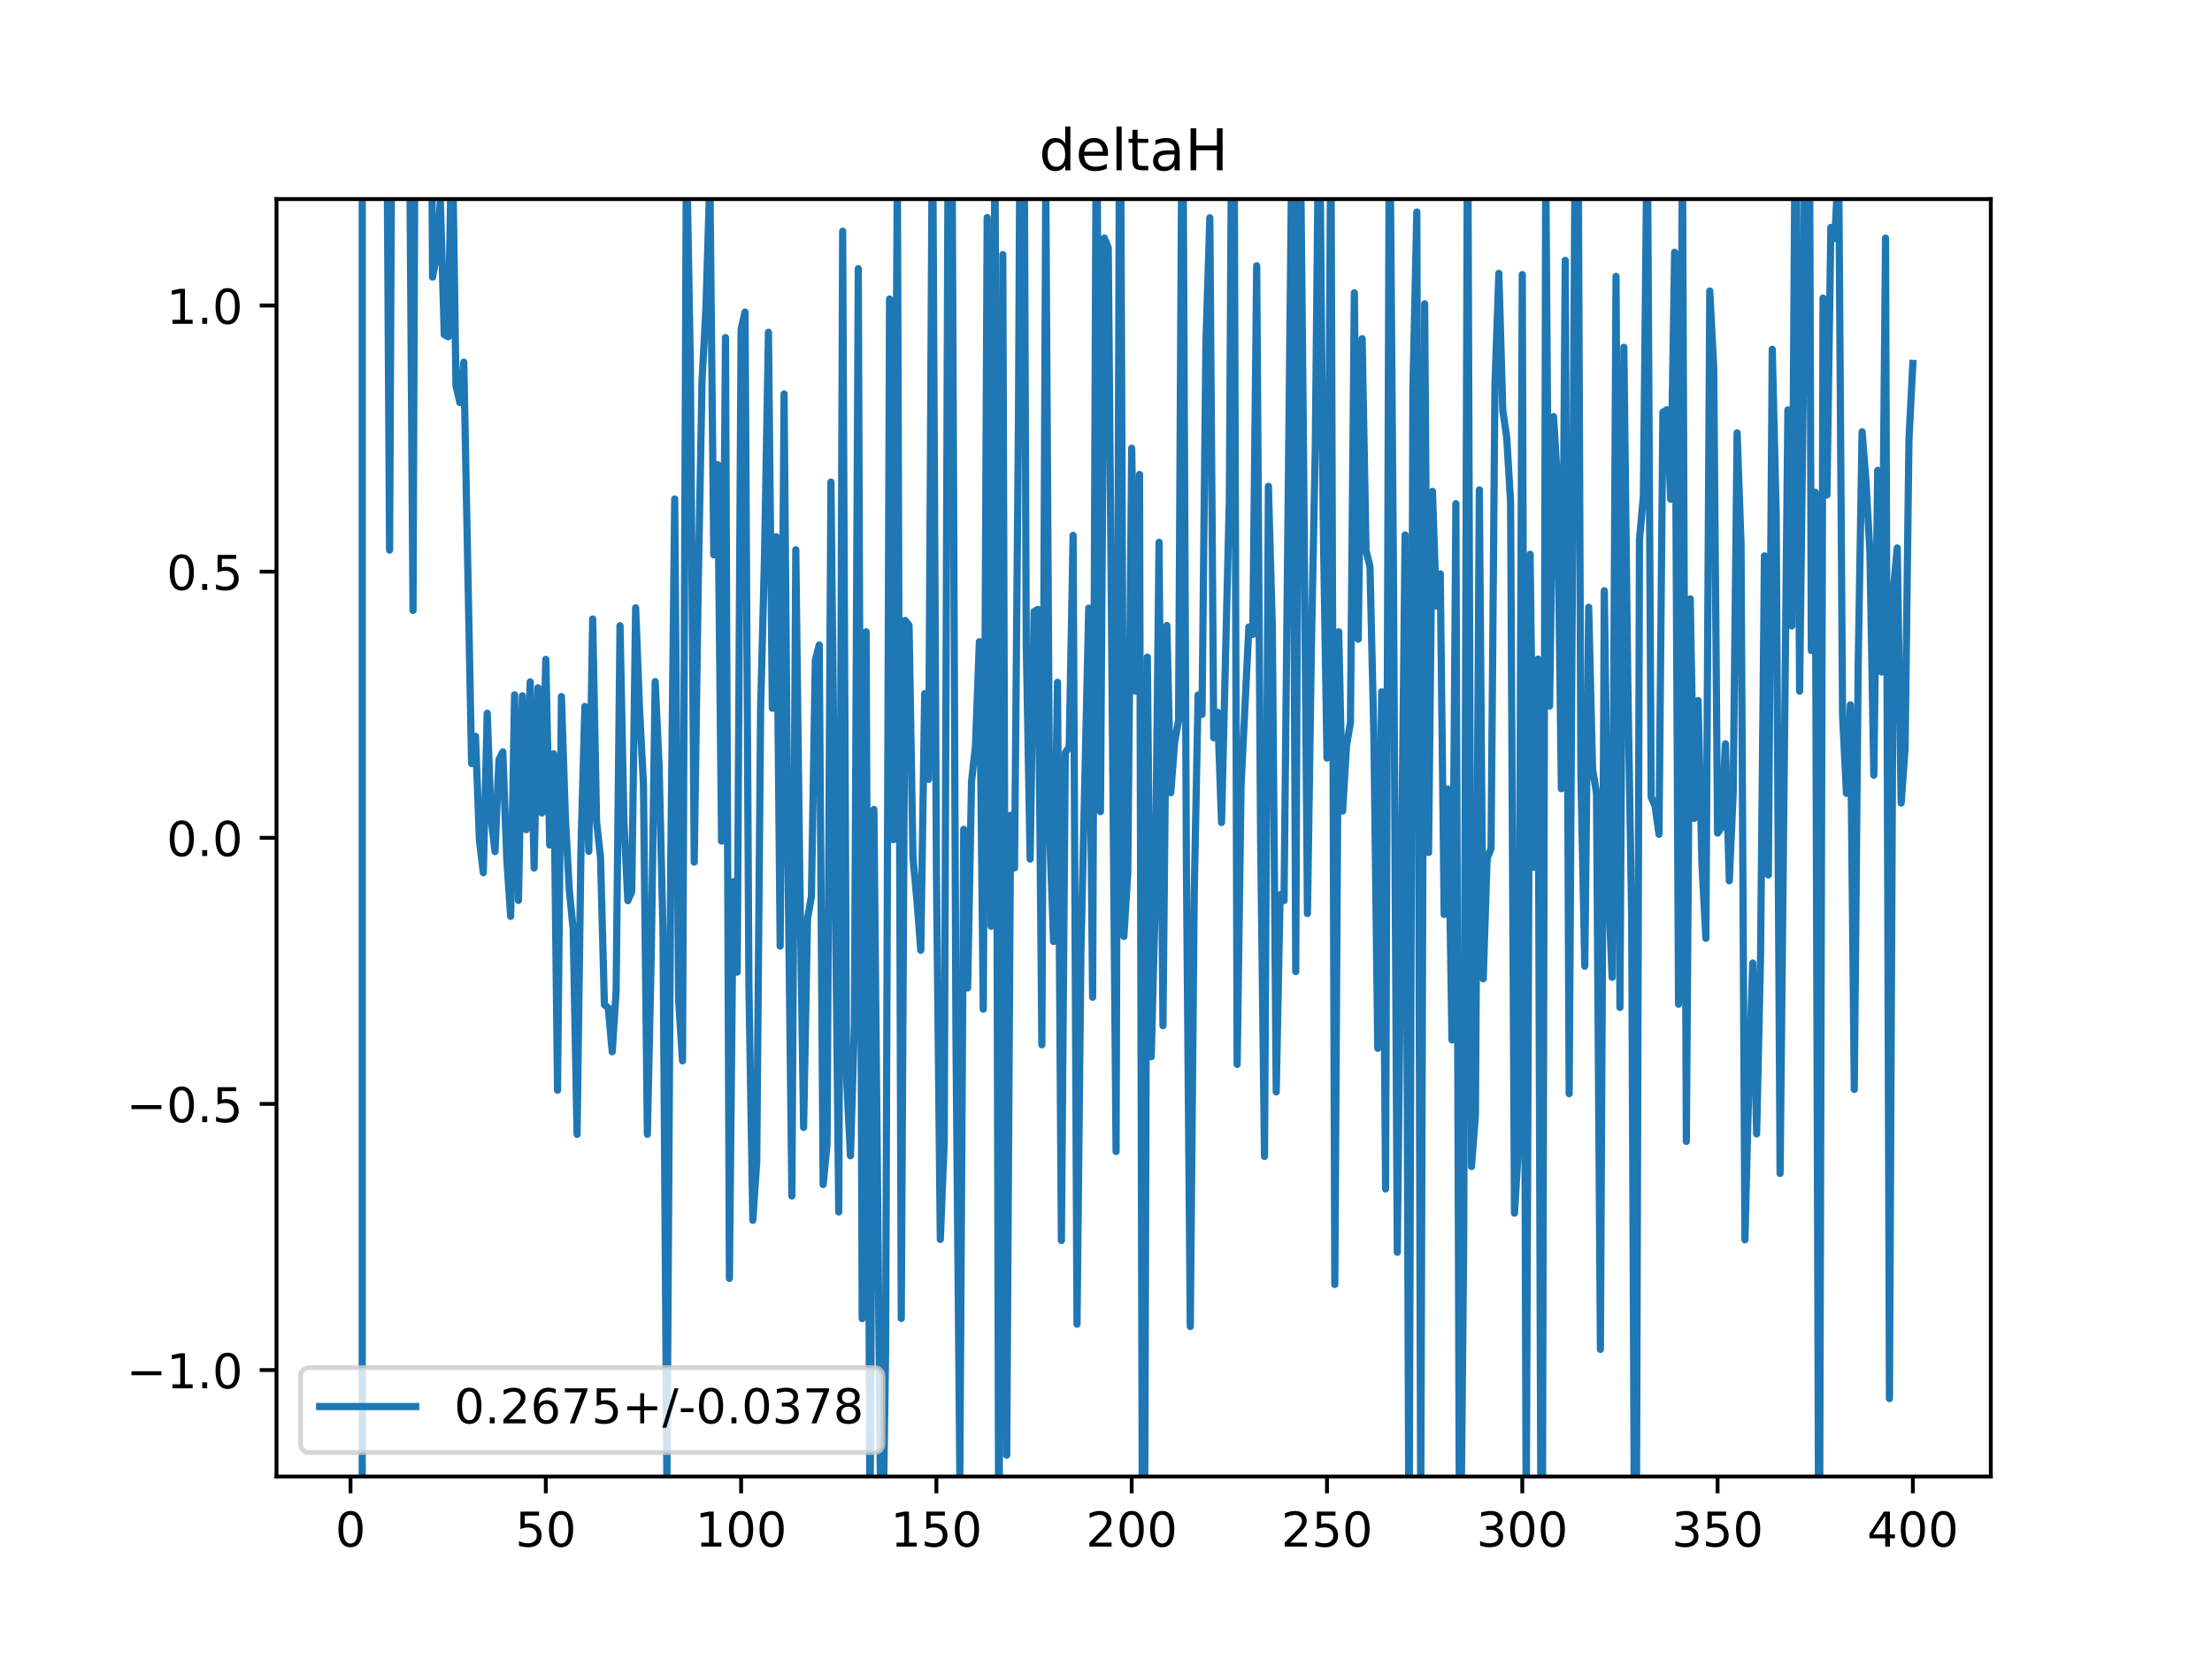 <?xml version="1.0" encoding="utf-8" standalone="no"?>
<!DOCTYPE svg PUBLIC "-//W3C//DTD SVG 1.1//EN"
  "http://www.w3.org/Graphics/SVG/1.1/DTD/svg11.dtd">
<!-- Created with matplotlib (https://matplotlib.org/) -->
<svg height="345.6pt" version="1.1" viewBox="0 0 460.8 345.6" width="460.8pt" xmlns="http://www.w3.org/2000/svg" xmlns:xlink="http://www.w3.org/1999/xlink">
 <defs>
  <style type="text/css">
*{stroke-linecap:butt;stroke-linejoin:round;}
  </style>
 </defs>
 <g id="figure_1">
  <g id="patch_1">
   <path d="M 0 345.6 
L 460.8 345.6 
L 460.8 0 
L 0 0 
z
" style="fill:#ffffff;"/>
  </g>
  <g id="axes_1">
   <g id="patch_2">
    <path d="M 57.6 307.584 
L 414.72 307.584 
L 414.72 41.472 
L 57.6 41.472 
z
" style="fill:#ffffff;"/>
   </g>
   <g id="matplotlib.axis_1">
    <g id="xtick_1">
     <g id="line2d_1">
      <defs>
       <path d="M 0 0 
L 0 3.5 
" id="m11508db786" style="stroke:#000000;stroke-width:0.8;"/>
      </defs>
      <g>
       <use style="stroke:#000000;stroke-width:0.8;" x="73.019" xlink:href="#m11508db786" y="307.584"/>
      </g>
     </g>
     <g id="text_1">
      <!-- 0 -->
      <defs>
       <path d="M 31.781 66.406 
Q 24.172 66.406 20.328 58.906 
Q 16.5 51.422 16.5 36.375 
Q 16.5 21.391 20.328 13.891 
Q 24.172 6.391 31.781 6.391 
Q 39.453 6.391 43.281 13.891 
Q 47.125 21.391 47.125 36.375 
Q 47.125 51.422 43.281 58.906 
Q 39.453 66.406 31.781 66.406 
z
M 31.781 74.219 
Q 44.047 74.219 50.516 64.516 
Q 56.984 54.828 56.984 36.375 
Q 56.984 17.969 50.516 8.266 
Q 44.047 -1.422 31.781 -1.422 
Q 19.531 -1.422 13.062 8.266 
Q 6.594 17.969 6.594 36.375 
Q 6.594 54.828 13.062 64.516 
Q 19.531 74.219 31.781 74.219 
z
" id="DejaVuSans-48"/>
      </defs>
      <g transform="translate(69.838 322.182)scale(0.1 -0.1)">
       <use xlink:href="#DejaVuSans-48"/>
      </g>
     </g>
    </g>
    <g id="xtick_2">
     <g id="line2d_2">
      <g>
       <use style="stroke:#000000;stroke-width:0.8;" x="113.703" xlink:href="#m11508db786" y="307.584"/>
      </g>
     </g>
     <g id="text_2">
      <!-- 50 -->
      <defs>
       <path d="M 10.797 72.906 
L 49.516 72.906 
L 49.516 64.594 
L 19.828 64.594 
L 19.828 46.734 
Q 21.969 47.469 24.109 47.828 
Q 26.266 48.188 28.422 48.188 
Q 40.625 48.188 47.75 41.5 
Q 54.891 34.812 54.891 23.391 
Q 54.891 11.625 47.562 5.094 
Q 40.234 -1.422 26.906 -1.422 
Q 22.312 -1.422 17.547 -0.641 
Q 12.797 0.141 7.719 1.703 
L 7.719 11.625 
Q 12.109 9.234 16.797 8.062 
Q 21.484 6.891 26.703 6.891 
Q 35.156 6.891 40.078 11.328 
Q 45.016 15.766 45.016 23.391 
Q 45.016 31 40.078 35.438 
Q 35.156 39.891 26.703 39.891 
Q 22.75 39.891 18.812 39.016 
Q 14.891 38.141 10.797 36.281 
z
" id="DejaVuSans-53"/>
      </defs>
      <g transform="translate(107.34 322.182)scale(0.1 -0.1)">
       <use xlink:href="#DejaVuSans-53"/>
       <use x="63.623" xlink:href="#DejaVuSans-48"/>
      </g>
     </g>
    </g>
    <g id="xtick_3">
     <g id="line2d_3">
      <g>
       <use style="stroke:#000000;stroke-width:0.8;" x="154.386" xlink:href="#m11508db786" y="307.584"/>
      </g>
     </g>
     <g id="text_3">
      <!-- 100 -->
      <defs>
       <path d="M 12.406 8.297 
L 28.516 8.297 
L 28.516 63.922 
L 10.984 60.406 
L 10.984 69.391 
L 28.422 72.906 
L 38.281 72.906 
L 38.281 8.297 
L 54.391 8.297 
L 54.391 0 
L 12.406 0 
z
" id="DejaVuSans-49"/>
      </defs>
      <g transform="translate(144.842 322.182)scale(0.1 -0.1)">
       <use xlink:href="#DejaVuSans-49"/>
       <use x="63.623" xlink:href="#DejaVuSans-48"/>
       <use x="127.246" xlink:href="#DejaVuSans-48"/>
      </g>
     </g>
    </g>
    <g id="xtick_4">
     <g id="line2d_4">
      <g>
       <use style="stroke:#000000;stroke-width:0.8;" x="195.07" xlink:href="#m11508db786" y="307.584"/>
      </g>
     </g>
     <g id="text_4">
      <!-- 150 -->
      <g transform="translate(185.526 322.182)scale(0.1 -0.1)">
       <use xlink:href="#DejaVuSans-49"/>
       <use x="63.623" xlink:href="#DejaVuSans-53"/>
       <use x="127.246" xlink:href="#DejaVuSans-48"/>
      </g>
     </g>
    </g>
    <g id="xtick_5">
     <g id="line2d_5">
      <g>
       <use style="stroke:#000000;stroke-width:0.8;" x="235.753" xlink:href="#m11508db786" y="307.584"/>
      </g>
     </g>
     <g id="text_5">
      <!-- 200 -->
      <defs>
       <path d="M 19.188 8.297 
L 53.609 8.297 
L 53.609 0 
L 7.328 0 
L 7.328 8.297 
Q 12.938 14.109 22.625 23.891 
Q 32.328 33.688 34.812 36.531 
Q 39.547 41.844 41.422 45.531 
Q 43.312 49.219 43.312 52.781 
Q 43.312 58.594 39.234 62.25 
Q 35.156 65.922 28.609 65.922 
Q 23.969 65.922 18.812 64.312 
Q 13.672 62.703 7.812 59.422 
L 7.812 69.391 
Q 13.766 71.781 18.938 73 
Q 24.125 74.219 28.422 74.219 
Q 39.75 74.219 46.484 68.547 
Q 53.219 62.891 53.219 53.422 
Q 53.219 48.922 51.531 44.891 
Q 49.859 40.875 45.406 35.406 
Q 44.188 33.984 37.641 27.219 
Q 31.109 20.453 19.188 8.297 
z
" id="DejaVuSans-50"/>
      </defs>
      <g transform="translate(226.209 322.182)scale(0.1 -0.1)">
       <use xlink:href="#DejaVuSans-50"/>
       <use x="63.623" xlink:href="#DejaVuSans-48"/>
       <use x="127.246" xlink:href="#DejaVuSans-48"/>
      </g>
     </g>
    </g>
    <g id="xtick_6">
     <g id="line2d_6">
      <g>
       <use style="stroke:#000000;stroke-width:0.8;" x="276.437" xlink:href="#m11508db786" y="307.584"/>
      </g>
     </g>
     <g id="text_6">
      <!-- 250 -->
      <g transform="translate(266.893 322.182)scale(0.1 -0.1)">
       <use xlink:href="#DejaVuSans-50"/>
       <use x="63.623" xlink:href="#DejaVuSans-53"/>
       <use x="127.246" xlink:href="#DejaVuSans-48"/>
      </g>
     </g>
    </g>
    <g id="xtick_7">
     <g id="line2d_7">
      <g>
       <use style="stroke:#000000;stroke-width:0.8;" x="317.12" xlink:href="#m11508db786" y="307.584"/>
      </g>
     </g>
     <g id="text_7">
      <!-- 300 -->
      <defs>
       <path d="M 40.578 39.312 
Q 47.656 37.797 51.625 33 
Q 55.609 28.219 55.609 21.188 
Q 55.609 10.406 48.188 4.484 
Q 40.766 -1.422 27.094 -1.422 
Q 22.516 -1.422 17.656 -0.516 
Q 12.797 0.391 7.625 2.203 
L 7.625 11.719 
Q 11.719 9.328 16.594 8.109 
Q 21.484 6.891 26.812 6.891 
Q 36.078 6.891 40.938 10.547 
Q 45.797 14.203 45.797 21.188 
Q 45.797 27.641 41.281 31.266 
Q 36.766 34.906 28.719 34.906 
L 20.219 34.906 
L 20.219 43.016 
L 29.109 43.016 
Q 36.375 43.016 40.234 45.922 
Q 44.094 48.828 44.094 54.297 
Q 44.094 59.906 40.109 62.906 
Q 36.141 65.922 28.719 65.922 
Q 24.656 65.922 20.016 65.031 
Q 15.375 64.156 9.812 62.312 
L 9.812 71.094 
Q 15.438 72.656 20.344 73.438 
Q 25.25 74.219 29.594 74.219 
Q 40.828 74.219 47.359 69.109 
Q 53.906 64.016 53.906 55.328 
Q 53.906 49.266 50.438 45.094 
Q 46.969 40.922 40.578 39.312 
z
" id="DejaVuSans-51"/>
      </defs>
      <g transform="translate(307.576 322.182)scale(0.1 -0.1)">
       <use xlink:href="#DejaVuSans-51"/>
       <use x="63.623" xlink:href="#DejaVuSans-48"/>
       <use x="127.246" xlink:href="#DejaVuSans-48"/>
      </g>
     </g>
    </g>
    <g id="xtick_8">
     <g id="line2d_8">
      <g>
       <use style="stroke:#000000;stroke-width:0.8;" x="357.804" xlink:href="#m11508db786" y="307.584"/>
      </g>
     </g>
     <g id="text_8">
      <!-- 350 -->
      <g transform="translate(348.26 322.182)scale(0.1 -0.1)">
       <use xlink:href="#DejaVuSans-51"/>
       <use x="63.623" xlink:href="#DejaVuSans-53"/>
       <use x="127.246" xlink:href="#DejaVuSans-48"/>
      </g>
     </g>
    </g>
    <g id="xtick_9">
     <g id="line2d_9">
      <g>
       <use style="stroke:#000000;stroke-width:0.8;" x="398.487" xlink:href="#m11508db786" y="307.584"/>
      </g>
     </g>
     <g id="text_9">
      <!-- 400 -->
      <defs>
       <path d="M 37.797 64.312 
L 12.891 25.391 
L 37.797 25.391 
z
M 35.203 72.906 
L 47.609 72.906 
L 47.609 25.391 
L 58.016 25.391 
L 58.016 17.188 
L 47.609 17.188 
L 47.609 0 
L 37.797 0 
L 37.797 17.188 
L 4.891 17.188 
L 4.891 26.703 
z
" id="DejaVuSans-52"/>
      </defs>
      <g transform="translate(388.944 322.182)scale(0.1 -0.1)">
       <use xlink:href="#DejaVuSans-52"/>
       <use x="63.623" xlink:href="#DejaVuSans-48"/>
       <use x="127.246" xlink:href="#DejaVuSans-48"/>
      </g>
     </g>
    </g>
   </g>
   <g id="matplotlib.axis_2">
    <g id="ytick_1">
     <g id="line2d_10">
      <defs>
       <path d="M 0 0 
L -3.5 0 
" id="m961efaee2a" style="stroke:#000000;stroke-width:0.8;"/>
      </defs>
      <g>
       <use style="stroke:#000000;stroke-width:0.8;" x="57.6" xlink:href="#m961efaee2a" y="285.408"/>
      </g>
     </g>
     <g id="text_10">
      <!-- −1.0 -->
      <defs>
       <path d="M 10.594 35.5 
L 73.188 35.5 
L 73.188 27.203 
L 10.594 27.203 
z
" id="DejaVuSans-8722"/>
       <path d="M 10.688 12.406 
L 21 12.406 
L 21 0 
L 10.688 0 
z
" id="DejaVuSans-46"/>
      </defs>
      <g transform="translate(26.317 289.207)scale(0.1 -0.1)">
       <use xlink:href="#DejaVuSans-8722"/>
       <use x="83.789" xlink:href="#DejaVuSans-49"/>
       <use x="147.412" xlink:href="#DejaVuSans-46"/>
       <use x="179.199" xlink:href="#DejaVuSans-48"/>
      </g>
     </g>
    </g>
    <g id="ytick_2">
     <g id="line2d_11">
      <g>
       <use style="stroke:#000000;stroke-width:0.8;" x="57.6" xlink:href="#m961efaee2a" y="229.968"/>
      </g>
     </g>
     <g id="text_11">
      <!-- −0.5 -->
      <g transform="translate(26.317 233.767)scale(0.1 -0.1)">
       <use xlink:href="#DejaVuSans-8722"/>
       <use x="83.789" xlink:href="#DejaVuSans-48"/>
       <use x="147.412" xlink:href="#DejaVuSans-46"/>
       <use x="179.199" xlink:href="#DejaVuSans-53"/>
      </g>
     </g>
    </g>
    <g id="ytick_3">
     <g id="line2d_12">
      <g>
       <use style="stroke:#000000;stroke-width:0.8;" x="57.6" xlink:href="#m961efaee2a" y="174.528"/>
      </g>
     </g>
     <g id="text_12">
      <!-- 0.0 -->
      <g transform="translate(34.697 178.327)scale(0.1 -0.1)">
       <use xlink:href="#DejaVuSans-48"/>
       <use x="63.623" xlink:href="#DejaVuSans-46"/>
       <use x="95.41" xlink:href="#DejaVuSans-48"/>
      </g>
     </g>
    </g>
    <g id="ytick_4">
     <g id="line2d_13">
      <g>
       <use style="stroke:#000000;stroke-width:0.8;" x="57.6" xlink:href="#m961efaee2a" y="119.088"/>
      </g>
     </g>
     <g id="text_13">
      <!-- 0.5 -->
      <g transform="translate(34.697 122.887)scale(0.1 -0.1)">
       <use xlink:href="#DejaVuSans-48"/>
       <use x="63.623" xlink:href="#DejaVuSans-46"/>
       <use x="95.41" xlink:href="#DejaVuSans-53"/>
      </g>
     </g>
    </g>
    <g id="ytick_5">
     <g id="line2d_14">
      <g>
       <use style="stroke:#000000;stroke-width:0.8;" x="57.6" xlink:href="#m961efaee2a" y="63.648"/>
      </g>
     </g>
     <g id="text_14">
      <!-- 1.0 -->
      <g transform="translate(34.697 67.447)scale(0.1 -0.1)">
       <use xlink:href="#DejaVuSans-49"/>
       <use x="63.623" xlink:href="#DejaVuSans-46"/>
       <use x="95.41" xlink:href="#DejaVuSans-48"/>
      </g>
     </g>
    </g>
   </g>
   <g id="line2d_15">
    <path clip-path="url(#pfdf1acefc0)" d="M 75.46 346.6 
L 75.46 -1 
M 77.901 -1 
L 77.901 40.529 
L 78.06 -1 
M 80.441 -1 
L 81.156 114.595 
L 81.734 -1 
M 85.088 -1 
L 85.224 13.585 
L 86.038 127.167 
L 86.543 -1 
M 89.777 -1 
L 90.106 57.734 
L 90.92 53.322 
L 91.733 41.911 
L 92.547 69.723 
L 93.361 70.154 
L 94.174 24.243 
L 94.988 80.328 
L 95.802 83.864 
L 96.616 75.446 
L 98.243 159.063 
L 99.057 153.392 
L 99.87 175.089 
L 100.684 181.79 
L 101.498 148.585 
L 102.311 170.4 
L 103.125 177.4 
L 103.939 158.274 
L 104.752 156.624 
L 105.566 178.902 
L 106.38 190.889 
L 107.193 144.742 
L 108.007 187.579 
L 108.821 144.943 
L 109.634 172.833 
L 110.448 142.035 
L 111.262 180.819 
L 112.075 143.273 
L 112.889 169.365 
L 113.703 137.355 
L 114.516 176.039 
L 115.33 157.02 
L 116.144 227.115 
L 116.957 145.109 
L 117.771 170.112 
L 118.585 185.28 
L 119.398 193.568 
L 120.212 236.304 
L 121.026 176.642 
L 121.839 147.163 
L 122.653 177.348 
L 123.467 128.941 
L 124.28 171.199 
L 125.094 178.57 
L 125.908 209.299 
L 126.721 209.984 
L 127.535 219.106 
L 128.349 206.483 
L 129.162 130.342 
L 129.976 171.09 
L 130.79 187.626 
L 131.603 185.747 
L 132.417 126.615 
L 133.231 147.767 
L 134.044 163.427 
L 134.858 236.292 
L 135.672 198.702 
L 136.485 141.99 
L 137.299 159.419 
L 138.113 193.846 
L 138.926 309.288 
L 139.74 178.732 
L 140.554 103.949 
L 141.367 208.322 
L 142.181 221 
L 142.995 29.043 
L 143.808 75.73 
L 144.622 179.589 
L 145.436 122.892 
L 146.249 79.235 
L 147.063 64.176 
L 147.877 36.934 
L 148.69 115.59 
L 149.504 96.792 
L 150.318 175.222 
L 151.131 70.322 
L 151.945 266.322 
L 152.759 183.665 
L 153.572 202.505 
L 154.386 68.618 
L 155.2 65.009 
L 156.013 205.591 
L 156.827 254.216 
L 157.641 241.957 
L 158.454 147.473 
L 159.268 115.694 
L 160.082 69.212 
L 160.895 147.55 
L 161.709 111.814 
L 162.523 197.085 
L 163.336 82.075 
L 164.15 179.165 
L 164.964 249.143 
L 165.777 114.513 
L 166.591 181.289 
L 167.405 234.869 
L 168.219 191.411 
L 169.032 186.745 
L 169.846 137.555 
L 170.66 134.346 
L 171.473 246.752 
L 172.287 238.438 
L 173.101 100.428 
L 174.728 252.467 
L 175.542 48.168 
L 176.355 224.563 
L 177.169 240.774 
L 177.983 213.343 
L 178.796 55.968 
L 179.61 274.691 
L 180.424 131.622 
L 181.237 319.253 
L 182.051 168.625 
L 183.678 337.52 
L 184.492 281.202 
L 185.306 62.294 
L 186.119 174.911 
L 186.933 34.922 
L 187.747 274.656 
L 188.56 129.248 
L 189.374 130.291 
L 190.188 178.629 
L 191.001 187.456 
L 191.815 197.954 
L 192.629 144.499 
L 193.442 162.359 
L 194.256 19.061 
L 195.07 180.92 
L 195.883 258.196 
L 196.697 238.034 
L 197.511 28.895 
L 198.324 28.091 
L 199.138 215.427 
L 199.952 307.517 
L 200.765 172.769 
L 201.579 205.81 
L 202.393 162.755 
L 203.206 155.393 
L 204.02 133.681 
L 204.834 210.234 
L 205.647 45.321 
L 206.461 192.954 
L 207.275 26.123 
L 208.088 336.51 
L 208.902 53.025 
L 209.716 303.151 
L 210.529 169.836 
L 211.343 180.803 
L 212.157 88.187 
L 212.608 -1 
M 213.252 -1 
L 213.784 133.99 
L 214.598 178.957 
L 215.411 127.386 
L 216.225 126.958 
L 217.039 217.643 
L 217.852 37.918 
L 218.666 173.908 
L 219.48 196.136 
L 220.293 142.139 
L 221.107 258.417 
L 221.921 156.784 
L 222.734 155.597 
L 223.548 111.518 
L 224.362 275.844 
L 225.175 198.445 
L 226.803 126.688 
L 227.616 207.746 
L 228.43 7.381 
L 229.244 169.09 
L 230.057 49.587 
L 230.871 51.617 
L 232.498 239.876 
L 233.292 -1 
M 233.336 -1 
L 234.126 195.075 
L 234.939 181.797 
L 235.753 93.368 
L 236.567 143.988 
L 237.381 98.834 
L 238.045 346.6 
M 238.365 346.6 
L 239.008 136.89 
L 239.822 220.132 
L 240.635 188.941 
L 241.449 112.964 
L 242.263 213.667 
L 243.076 130.304 
L 243.89 165.148 
L 244.704 154.587 
L 245.517 150.041 
L 246.331 3.164 
L 247.145 179.89 
L 247.958 276.332 
L 248.772 186.484 
L 249.586 144.778 
L 250.399 148.822 
L 251.213 71.497 
L 252.027 45.365 
L 252.84 153.686 
L 253.654 148.364 
L 254.468 171.342 
L 256.095 103.954 
L 256.726 -1 
M 257.006 -1 
L 257.722 221.733 
L 258.536 163.597 
L 260.163 130.603 
L 260.977 132.151 
L 261.791 55.36 
L 262.604 174.193 
L 263.418 240.913 
L 264.232 101.294 
L 265.045 130.36 
L 265.859 227.467 
L 266.673 186.383 
L 267.486 187.595 
L 269.114 30.086 
L 269.927 202.395 
L 270.741 12.498 
L 271.555 94.848 
L 272.368 190.309 
L 273.182 135.128 
L 273.996 93.46 
L 274.809 12.545 
L 275.623 106.745 
L 276.437 157.916 
L 277.25 23.368 
L 278.064 267.577 
L 278.878 131.611 
L 279.691 168.961 
L 280.505 155.318 
L 281.319 150.55 
L 282.132 61.002 
L 282.946 133.153 
L 283.76 70.555 
L 284.573 114.68 
L 285.387 117.998 
L 286.201 153.184 
L 287.014 218.376 
L 287.828 144.112 
L 288.642 247.68 
L 289.455 13.196 
L 290.269 118.055 
L 291.083 260.869 
L 292.71 111.428 
L 293.524 327.986 
L 294.337 80.956 
L 295.151 44.163 
L 295.965 315.588 
L 296.778 63.288 
L 297.592 177.591 
L 298.406 102.361 
L 299.219 126.26 
L 300.033 119.547 
L 300.847 190.496 
L 301.66 164.367 
L 302.474 216.632 
L 303.288 104.921 
L 304.101 343.798 
L 304.915 259.028 
L 305.729 13.951 
L 306.543 243.01 
L 307.356 232.197 
L 308.17 102.046 
L 308.984 203.898 
L 309.797 178.776 
L 310.611 176.791 
L 311.425 80.181 
L 312.238 56.95 
L 313.052 85.421 
L 313.866 91.062 
L 314.679 104.449 
L 315.493 252.723 
L 316.307 239.236 
L 317.12 57.197 
L 317.934 318.378 
L 318.748 115.465 
L 319.561 180.66 
L 320.375 137.295 
L 321.102 346.6 
M 321.249 346.6 
L 322.002 33.507 
L 322.816 147.078 
L 323.63 86.795 
L 324.443 100.199 
L 325.257 164.305 
L 326.071 54.239 
L 326.884 227.838 
L 328.323 -1 
M 328.643 -1 
L 329.325 161.284 
L 330.139 201.273 
L 330.953 126.511 
L 331.766 160.236 
L 332.58 165.25 
L 333.394 281.087 
L 334.207 123.058 
L 335.021 184.338 
L 335.835 203.595 
L 336.648 57.584 
L 337.462 209.876 
L 338.276 72.342 
L 339.089 141.304 
L 339.903 190.675 
L 340.593 346.6 
M 340.803 346.6 
L 341.53 112.458 
L 342.344 103.44 
L 343.158 23.809 
L 343.971 166.02 
L 344.785 167.93 
L 345.599 173.806 
L 346.412 85.874 
L 347.226 85.361 
L 348.04 104.005 
L 348.853 52.552 
L 349.667 209.185 
L 350.481 28.005 
L 351.294 237.766 
L 352.108 124.76 
L 352.922 170.485 
L 353.735 145.935 
L 354.549 180.122 
L 355.363 195.465 
L 356.176 60.625 
L 356.99 76.299 
L 357.804 173.556 
L 358.617 172.384 
L 359.431 154.943 
L 360.245 183.483 
L 361.058 165.062 
L 361.872 90.175 
L 362.686 113.155 
L 363.499 258.278 
L 364.313 225.615 
L 365.127 200.613 
L 365.94 236.219 
L 366.754 199.104 
L 367.568 115.789 
L 368.381 182.266 
L 369.195 72.771 
L 370.009 107.034 
L 370.822 244.45 
L 372.45 85.383 
L 373.263 130.395 
L 374.077 8.269 
L 374.891 143.979 
L 375.704 77.523 
L 376.061 -1 
M 376.863 -1 
L 377.332 135.516 
L 378.146 102.544 
L 378.936 346.6 
M 378.98 346.6 
L 379.773 62.096 
L 380.587 103.108 
L 381.4 47.379 
L 382.214 49.697 
L 383.028 33.348 
L 383.841 149.234 
L 384.655 165.275 
L 385.469 146.823 
L 386.282 226.954 
L 387.096 138.285 
L 387.91 89.948 
L 388.723 100.303 
L 389.537 115.059 
L 390.351 161.491 
L 391.164 97.985 
L 391.978 139.99 
L 392.792 49.599 
L 393.605 291.35 
L 394.419 122.868 
L 395.233 114.146 
L 396.046 167.298 
L 396.86 156.014 
L 397.674 91.333 
L 398.487 75.71 
L 398.487 75.71 
" style="fill:none;stroke:#1f77b4;stroke-linecap:square;stroke-width:1.5;"/>
   </g>
   <g id="patch_3">
    <path d="M 57.6 307.584 
L 57.6 41.472 
" style="fill:none;stroke:#000000;stroke-linecap:square;stroke-linejoin:miter;stroke-width:0.8;"/>
   </g>
   <g id="patch_4">
    <path d="M 414.72 307.584 
L 414.72 41.472 
" style="fill:none;stroke:#000000;stroke-linecap:square;stroke-linejoin:miter;stroke-width:0.8;"/>
   </g>
   <g id="patch_5">
    <path d="M 57.6 307.584 
L 414.72 307.584 
" style="fill:none;stroke:#000000;stroke-linecap:square;stroke-linejoin:miter;stroke-width:0.8;"/>
   </g>
   <g id="patch_6">
    <path d="M 57.6 41.472 
L 414.72 41.472 
" style="fill:none;stroke:#000000;stroke-linecap:square;stroke-linejoin:miter;stroke-width:0.8;"/>
   </g>
   <g id="text_15">
    <!-- deltaH -->
    <defs>
     <path d="M 45.406 46.391 
L 45.406 75.984 
L 54.391 75.984 
L 54.391 0 
L 45.406 0 
L 45.406 8.203 
Q 42.578 3.328 38.25 0.953 
Q 33.938 -1.422 27.875 -1.422 
Q 17.969 -1.422 11.734 6.484 
Q 5.516 14.406 5.516 27.297 
Q 5.516 40.188 11.734 48.094 
Q 17.969 56 27.875 56 
Q 33.938 56 38.25 53.625 
Q 42.578 51.266 45.406 46.391 
z
M 14.797 27.297 
Q 14.797 17.391 18.875 11.75 
Q 22.953 6.109 30.078 6.109 
Q 37.203 6.109 41.297 11.75 
Q 45.406 17.391 45.406 27.297 
Q 45.406 37.203 41.297 42.844 
Q 37.203 48.484 30.078 48.484 
Q 22.953 48.484 18.875 42.844 
Q 14.797 37.203 14.797 27.297 
z
" id="DejaVuSans-100"/>
     <path d="M 56.203 29.594 
L 56.203 25.203 
L 14.891 25.203 
Q 15.484 15.922 20.484 11.062 
Q 25.484 6.203 34.422 6.203 
Q 39.594 6.203 44.453 7.469 
Q 49.312 8.734 54.109 11.281 
L 54.109 2.781 
Q 49.266 0.734 44.188 -0.344 
Q 39.109 -1.422 33.891 -1.422 
Q 20.797 -1.422 13.156 6.188 
Q 5.516 13.812 5.516 26.812 
Q 5.516 40.234 12.766 48.109 
Q 20.016 56 32.328 56 
Q 43.359 56 49.781 48.891 
Q 56.203 41.797 56.203 29.594 
z
M 47.219 32.234 
Q 47.125 39.594 43.094 43.984 
Q 39.062 48.391 32.422 48.391 
Q 24.906 48.391 20.391 44.141 
Q 15.875 39.891 15.188 32.172 
z
" id="DejaVuSans-101"/>
     <path d="M 9.422 75.984 
L 18.406 75.984 
L 18.406 0 
L 9.422 0 
z
" id="DejaVuSans-108"/>
     <path d="M 18.312 70.219 
L 18.312 54.688 
L 36.812 54.688 
L 36.812 47.703 
L 18.312 47.703 
L 18.312 18.016 
Q 18.312 11.328 20.141 9.422 
Q 21.969 7.516 27.594 7.516 
L 36.812 7.516 
L 36.812 0 
L 27.594 0 
Q 17.188 0 13.234 3.875 
Q 9.281 7.766 9.281 18.016 
L 9.281 47.703 
L 2.688 47.703 
L 2.688 54.688 
L 9.281 54.688 
L 9.281 70.219 
z
" id="DejaVuSans-116"/>
     <path d="M 34.281 27.484 
Q 23.391 27.484 19.188 25 
Q 14.984 22.516 14.984 16.5 
Q 14.984 11.719 18.141 8.906 
Q 21.297 6.109 26.703 6.109 
Q 34.188 6.109 38.703 11.406 
Q 43.219 16.703 43.219 25.484 
L 43.219 27.484 
z
M 52.203 31.203 
L 52.203 0 
L 43.219 0 
L 43.219 8.297 
Q 40.141 3.328 35.547 0.953 
Q 30.953 -1.422 24.312 -1.422 
Q 15.922 -1.422 10.953 3.297 
Q 6 8.016 6 15.922 
Q 6 25.141 12.172 29.828 
Q 18.359 34.516 30.609 34.516 
L 43.219 34.516 
L 43.219 35.406 
Q 43.219 41.609 39.141 45 
Q 35.062 48.391 27.688 48.391 
Q 23 48.391 18.547 47.266 
Q 14.109 46.141 10.016 43.891 
L 10.016 52.203 
Q 14.938 54.109 19.578 55.047 
Q 24.219 56 28.609 56 
Q 40.484 56 46.344 49.844 
Q 52.203 43.703 52.203 31.203 
z
" id="DejaVuSans-97"/>
     <path d="M 9.812 72.906 
L 19.672 72.906 
L 19.672 43.016 
L 55.516 43.016 
L 55.516 72.906 
L 65.375 72.906 
L 65.375 0 
L 55.516 0 
L 55.516 34.719 
L 19.672 34.719 
L 19.672 0 
L 9.812 0 
z
" id="DejaVuSans-72"/>
    </defs>
    <g transform="translate(216.451 35.472)scale(0.12 -0.12)">
     <use xlink:href="#DejaVuSans-100"/>
     <use x="63.477" xlink:href="#DejaVuSans-101"/>
     <use x="125" xlink:href="#DejaVuSans-108"/>
     <use x="152.783" xlink:href="#DejaVuSans-116"/>
     <use x="191.992" xlink:href="#DejaVuSans-97"/>
     <use x="253.271" xlink:href="#DejaVuSans-72"/>
    </g>
   </g>
   <g id="legend_1">
    <g id="patch_7">
     <path d="M 64.6 302.584 
L 181.938 302.584 
Q 183.938 302.584 183.938 300.584 
L 183.938 286.906 
Q 183.938 284.906 181.938 284.906 
L 64.6 284.906 
Q 62.6 284.906 62.6 286.906 
L 62.6 300.584 
Q 62.6 302.584 64.6 302.584 
z
" style="fill:#ffffff;opacity:0.8;stroke:#cccccc;stroke-linejoin:miter;"/>
    </g>
    <g id="line2d_16">
     <path d="M 66.6 293.004 
L 86.6 293.004 
" style="fill:none;stroke:#1f77b4;stroke-linecap:square;stroke-width:1.5;"/>
    </g>
    <g id="line2d_17"/>
    <g id="text_16">
     <!-- 0.2675+/-0.0378 -->
     <defs>
      <path d="M 33.016 40.375 
Q 26.375 40.375 22.484 35.828 
Q 18.609 31.297 18.609 23.391 
Q 18.609 15.531 22.484 10.953 
Q 26.375 6.391 33.016 6.391 
Q 39.656 6.391 43.531 10.953 
Q 47.406 15.531 47.406 23.391 
Q 47.406 31.297 43.531 35.828 
Q 39.656 40.375 33.016 40.375 
z
M 52.594 71.297 
L 52.594 62.312 
Q 48.875 64.062 45.094 64.984 
Q 41.312 65.922 37.594 65.922 
Q 27.828 65.922 22.672 59.328 
Q 17.531 52.734 16.797 39.406 
Q 19.672 43.656 24.016 45.922 
Q 28.375 48.188 33.594 48.188 
Q 44.578 48.188 50.953 41.516 
Q 57.328 34.859 57.328 23.391 
Q 57.328 12.156 50.688 5.359 
Q 44.047 -1.422 33.016 -1.422 
Q 20.359 -1.422 13.672 8.266 
Q 6.984 17.969 6.984 36.375 
Q 6.984 53.656 15.188 63.938 
Q 23.391 74.219 37.203 74.219 
Q 40.922 74.219 44.703 73.484 
Q 48.484 72.75 52.594 71.297 
z
" id="DejaVuSans-54"/>
      <path d="M 8.203 72.906 
L 55.078 72.906 
L 55.078 68.703 
L 28.609 0 
L 18.312 0 
L 43.219 64.594 
L 8.203 64.594 
z
" id="DejaVuSans-55"/>
      <path d="M 46 62.703 
L 46 35.5 
L 73.188 35.5 
L 73.188 27.203 
L 46 27.203 
L 46 0 
L 37.797 0 
L 37.797 27.203 
L 10.594 27.203 
L 10.594 35.5 
L 37.797 35.5 
L 37.797 62.703 
z
" id="DejaVuSans-43"/>
      <path d="M 25.391 72.906 
L 33.688 72.906 
L 8.297 -9.281 
L 0 -9.281 
z
" id="DejaVuSans-47"/>
      <path d="M 4.891 31.391 
L 31.203 31.391 
L 31.203 23.391 
L 4.891 23.391 
z
" id="DejaVuSans-45"/>
      <path d="M 31.781 34.625 
Q 24.75 34.625 20.719 30.859 
Q 16.703 27.094 16.703 20.516 
Q 16.703 13.922 20.719 10.156 
Q 24.75 6.391 31.781 6.391 
Q 38.812 6.391 42.859 10.172 
Q 46.922 13.969 46.922 20.516 
Q 46.922 27.094 42.891 30.859 
Q 38.875 34.625 31.781 34.625 
z
M 21.922 38.812 
Q 15.578 40.375 12.031 44.719 
Q 8.5 49.078 8.5 55.328 
Q 8.5 64.062 14.719 69.141 
Q 20.953 74.219 31.781 74.219 
Q 42.672 74.219 48.875 69.141 
Q 55.078 64.062 55.078 55.328 
Q 55.078 49.078 51.531 44.719 
Q 48 40.375 41.703 38.812 
Q 48.828 37.156 52.797 32.312 
Q 56.781 27.484 56.781 20.516 
Q 56.781 9.906 50.312 4.234 
Q 43.844 -1.422 31.781 -1.422 
Q 19.734 -1.422 13.25 4.234 
Q 6.781 9.906 6.781 20.516 
Q 6.781 27.484 10.781 32.312 
Q 14.797 37.156 21.922 38.812 
z
M 18.312 54.391 
Q 18.312 48.734 21.844 45.562 
Q 25.391 42.391 31.781 42.391 
Q 38.141 42.391 41.719 45.562 
Q 45.312 48.734 45.312 54.391 
Q 45.312 60.062 41.719 63.234 
Q 38.141 66.406 31.781 66.406 
Q 25.391 66.406 21.844 63.234 
Q 18.312 60.062 18.312 54.391 
z
" id="DejaVuSans-56"/>
     </defs>
     <g transform="translate(94.6 296.504)scale(0.1 -0.1)">
      <use xlink:href="#DejaVuSans-48"/>
      <use x="63.623" xlink:href="#DejaVuSans-46"/>
      <use x="95.41" xlink:href="#DejaVuSans-50"/>
      <use x="159.033" xlink:href="#DejaVuSans-54"/>
      <use x="222.656" xlink:href="#DejaVuSans-55"/>
      <use x="286.279" xlink:href="#DejaVuSans-53"/>
      <use x="349.902" xlink:href="#DejaVuSans-43"/>
      <use x="433.691" xlink:href="#DejaVuSans-47"/>
      <use x="467.383" xlink:href="#DejaVuSans-45"/>
      <use x="503.467" xlink:href="#DejaVuSans-48"/>
      <use x="567.09" xlink:href="#DejaVuSans-46"/>
      <use x="598.877" xlink:href="#DejaVuSans-48"/>
      <use x="662.5" xlink:href="#DejaVuSans-51"/>
      <use x="726.123" xlink:href="#DejaVuSans-55"/>
      <use x="789.746" xlink:href="#DejaVuSans-56"/>
     </g>
    </g>
   </g>
  </g>
 </g>
 <defs>
  <clipPath id="pfdf1acefc0">
   <rect height="266.112" width="357.12" x="57.6" y="41.472"/>
  </clipPath>
 </defs>
</svg>
